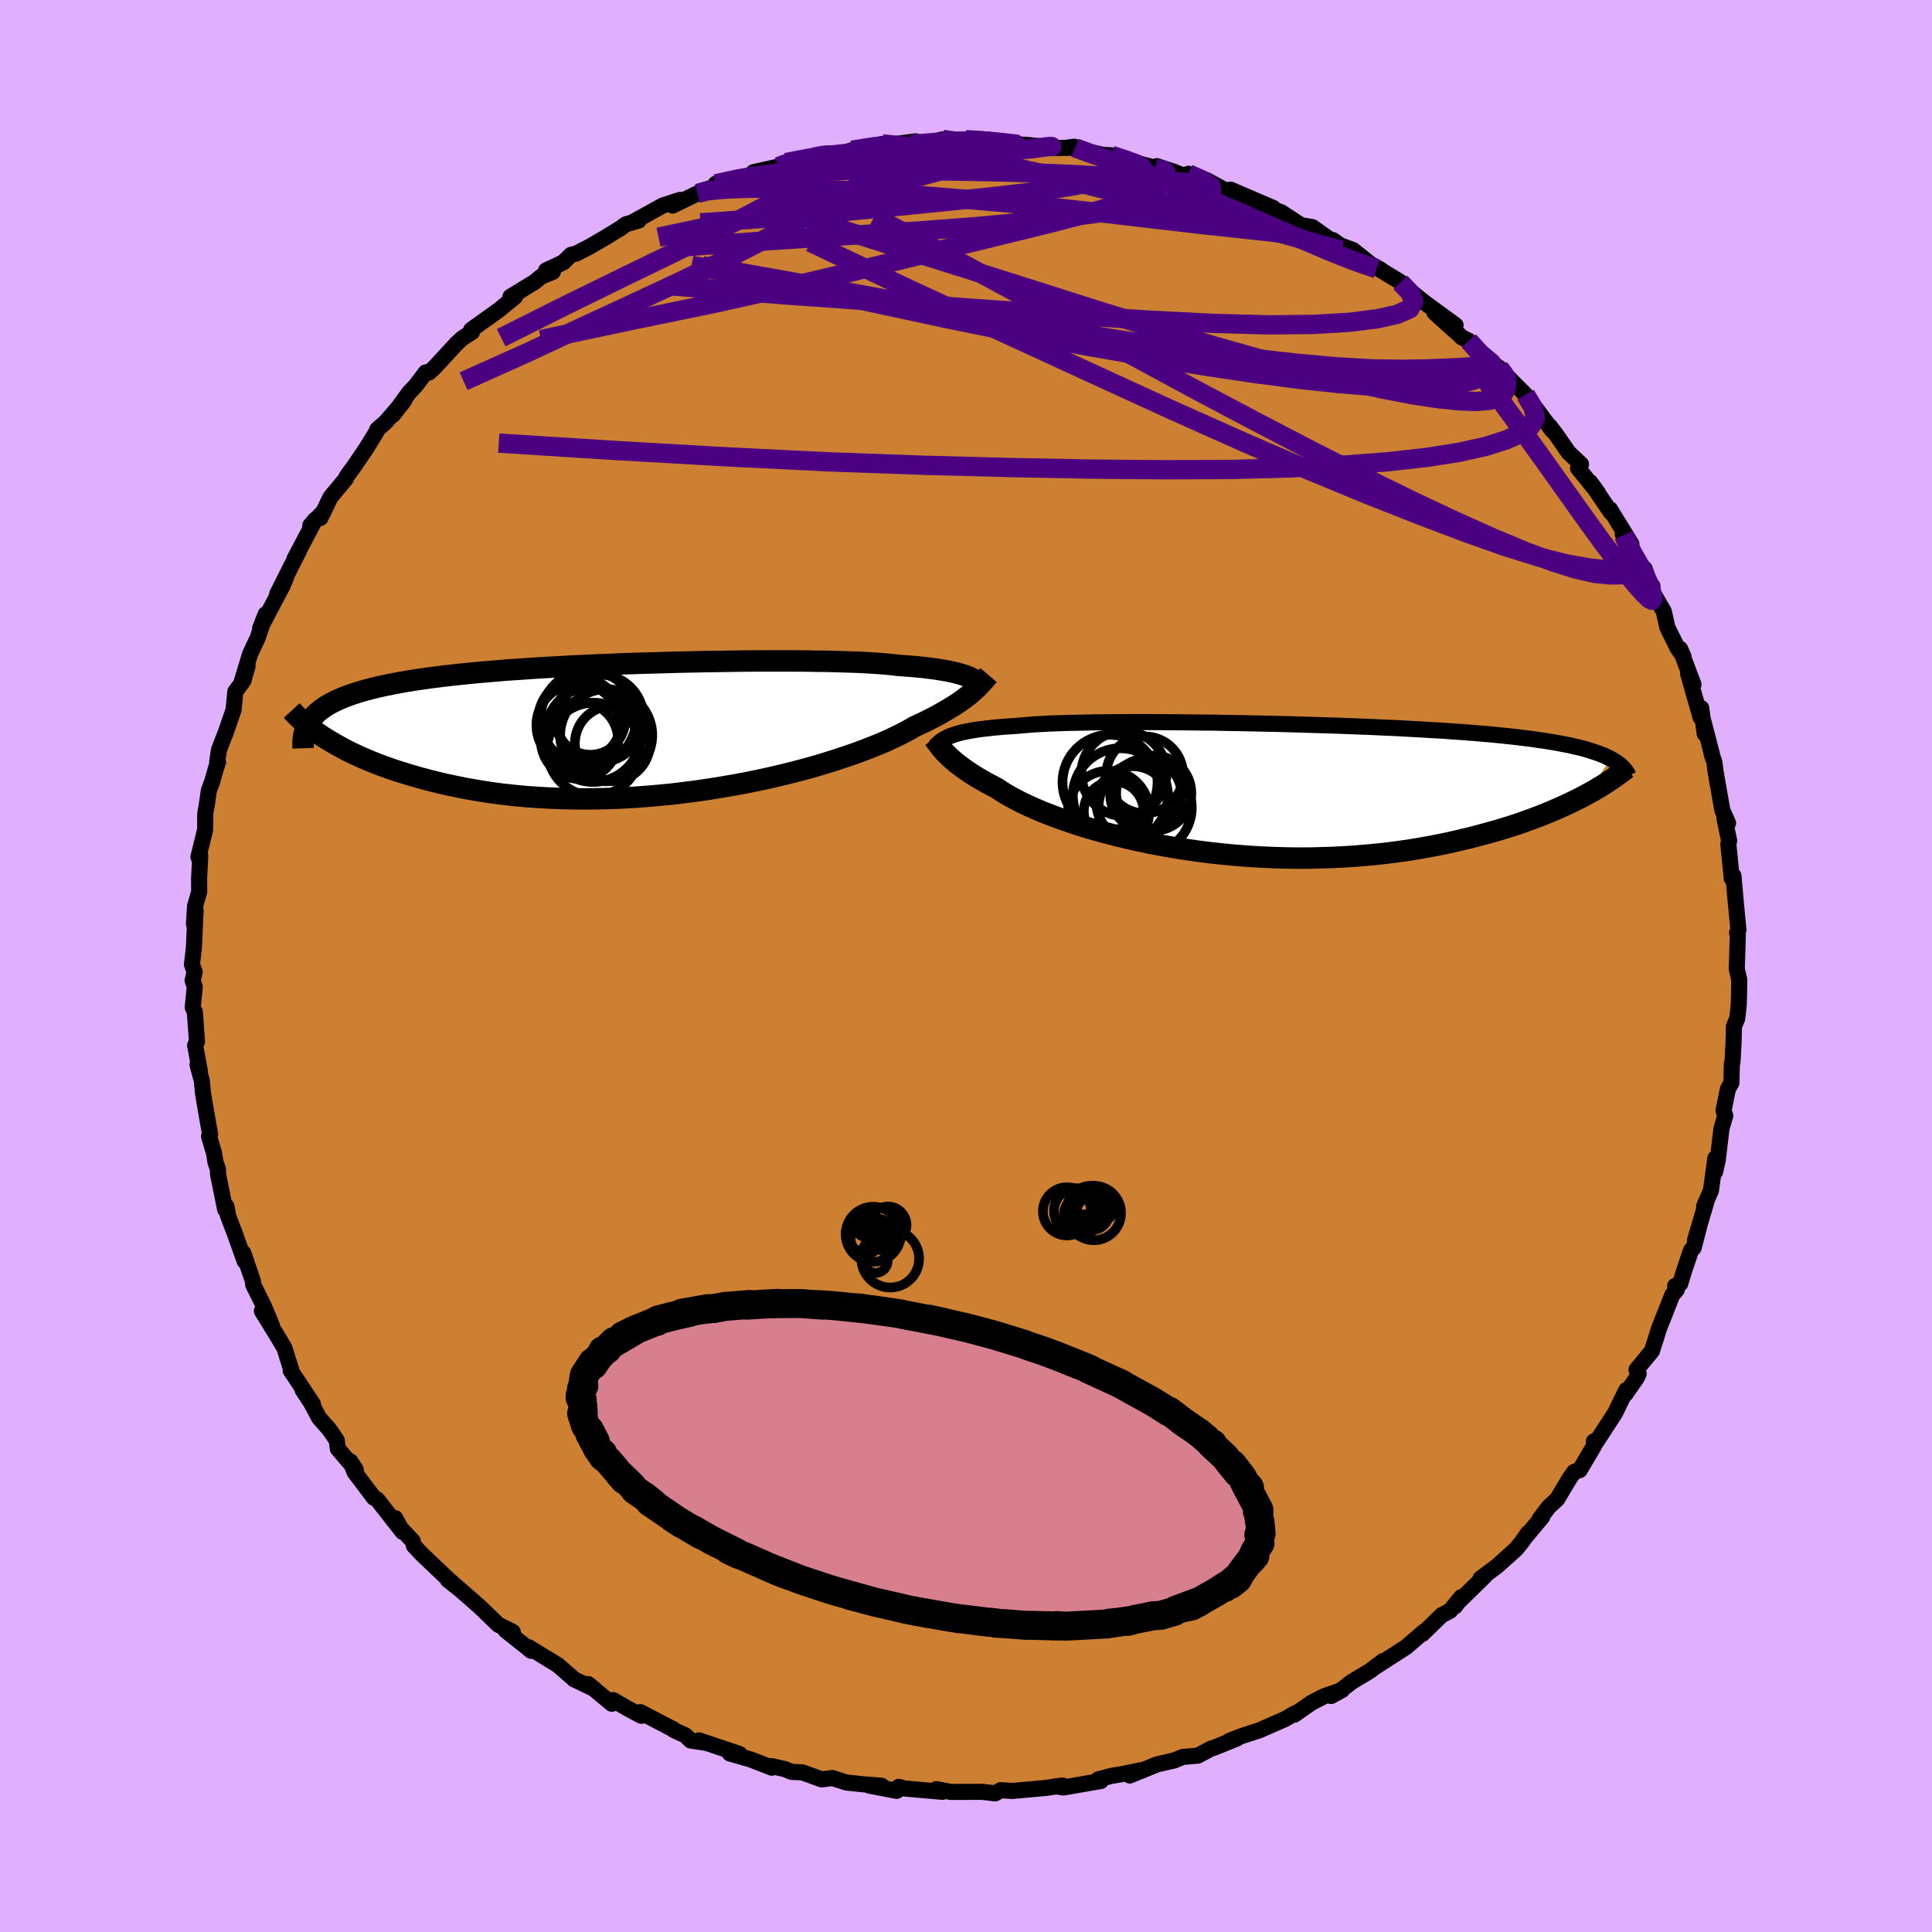 <svg xmlns="http://www.w3.org/2000/svg" width="500" height="500" viewBox="-100 -100 200 200"><defs><clipPath id="c"><path d="m33.23-5.39-.28-.11-.3-.1-.34-.1-.36-.1-.38-.09-.42-.09-.45-.08-.48-.08-.51-.08-.55-.07-.57-.07-.61-.06-.64-.06-.68-.05-.7-.05-.57-.07-.63-.06-.7-.06-.76-.05-.82-.05-.88-.04-.93-.03-1-.03L18.63-7l-1.1-.01-1.14-.02-1.19-.01h-3.79l-1.33.01-1.35.02-1.37.02-1.39.02-1.41.03-1.41.03-1.42.04-1.42.04-1.42.04-1.42.05-1.41.06-1.39.05-1.38.07-1.36.06-1.35.08-1.31.07-1.29.08-1.27.09-1.23.08-1.2.1-1.17.1-1.13.1-1.09.11-1.06.11-1.01.12-.98.12-.94.13-.9.13-.86.14-.82.14-.78.15-.75.15-.71.16-.67.16-.64.17-.61.18-.57.18-.55.19-.5.19-.48.2-.44.21-.42.21-.38.22-.35.23-.32.23-.3.24-.26.25-.24.26-.21.26 1.22 1.74.44.28.46.28.49.28.51.28.53.29.56.28.59.27.61.28.64.27.66.27.69.26.72.26.74.25.77.24.79.24.83.24.85.23.88.22.91.22.95.2.97.2 1 .18 1.03.17 1.06.16 1.09.14 1.12.12 1.14.11 1.17.08 1.19.07 1.21.05 1.23.03 1.25.01 1.27-.01 1.28-.03 1.3-.05 1.3-.07 1.31-.1 1.31-.11 1.32-.13 1.31-.16 1.32-.17 1.3-.19 1.29-.21 1.28-.22 1.27-.24 1.24-.25 1.23-.27 1.19-.28 1.17-.29 1.14-.3 1.11-.31 1.07-.32 1.02-.32.99-.33.95-.32.89-.33.85-.33.8-.32.75-.32.69-.32.64-.31.59-.3.53-.29.48-.28.6-.27.57-.28.54-.27.51-.26.48-.27.45-.26.43-.25.4-.25.38-.24.35-.23.32-.23.3-.23.28-.21.25-.21.23-.21"/></clipPath><clipPath id="b"><path d="m-31.09-5.54.26-.09.29-.09.32-.09.34-.08.37-.08.39-.07.43-.07.45-.07.48-.06.52-.06.54-.06.58-.05.6-.05.64-.04.67-.05.54-.05.6-.05.66-.05.72-.04.78-.04.83-.03.89-.03.94-.02 1-.02 1.04-.02 1.09-.01 1.13-.01 1.17-.01h2.44l1.27.01 1.3.01 1.32.01 1.34.02 1.35.01 1.37.03 1.37.02 1.38.03 1.38.03 1.38.03 1.37.04 1.37.04 1.35.04 1.35.04 1.32.05 1.31.05 1.28.05 1.26.06 1.24.05 1.21.07 1.18.06 1.14.07 1.12.06 1.08.08 1.05.07 1.02.08.98.08.94.08.91.09.87.09.84.09.8.1.77.09.74.11.71.1.68.11.64.11.62.12.59.11.55.13.53.12.5.13.47.14.44.14.42.14.38.14.37.15.33.16.31.15L34.71.53l-.52.28-.55.28-.57.28-.6.28-.62.28-.64.28-.67.28-.69.28-.72.27-.74.27-.76.27-.79.26-.81.25-.84.25-.86.24-.89.24-.92.24-.94.22-.97.23-.99.21-1.03.2-1.05.19-1.07.18-1.1.16-1.13.15-1.14.13-1.17.11-1.18.1-1.21.08-1.22.06-1.24.04-1.24.03H4.58l-1.27-.02-1.28-.04-1.27-.06-1.28-.08-1.28-.1-1.28-.12-1.27-.14-1.26-.16-1.25-.18-1.23-.19-1.22-.22-1.2-.22-1.17-.25-1.16-.26-1.12-.27-1.09-.28-1.06-.29-1.03-.3-.99-.31-.94-.32-.91-.32-.86-.32-.82-.32-.77-.33-.72-.32-.68-.32-.62-.32-.57-.31-.53-.3-.47-.3-.42-.28-.53-.28-.51-.27-.48-.27-.45-.26-.42-.26-.4-.26-.37-.25-.35-.25-.32-.24-.3-.23-.28-.23-.25-.22-.23-.21-.21-.21-.2-.19"/></clipPath><filter id="a"><feTurbulence baseFrequency=".05" numOctaves="3" result="noise" type="noise"/><feDisplacementMap in="SourceGraphic" in2="noise" scale="2"/></filter></defs><rect width="100%" height="100%" x="-100" y="-100" fill="#E0B0FF"/><path fill="#CD7F32" stroke="#000" stroke-linejoin="round" stroke-width="1.667" d="m79.79.31.26 1.12-.03 1.71-.02.82-.16 1.47-.34.82-.04 1.6-.11 2.1-.07.19-.04 1.94-.37.67-.45 2.22.18.52-.39 1.33-.39 3.27-.27 1.22.02-1.4-.45 3.32-.71 1.64.33-.78-1.27 4.28.42-1.36-.57 2.18-.26.23-.73 2.16-.4 1.32-.52.22.16.41-.46.53-1.38 3.5-.28.91-.44 1.38-1.6 1.94.22.43-.16.36-1.2 1.73.08-.41-1.17 2.4-1.95 2.99-.23-.08.01.47-1.48 2.5-.56.18-.47.65-1.3 2.18-.87.8-.94 1.24.26-.2-1.85 2.22.38-.55-.67.97-.57.69-1.97 1.77-1.71 1.28.45-.26-2.76 2.7-.32.44.64-.96-1.16 1.42-.87.46-2 1.94.18-.25-1.88 1.62-3.03 1.95.69-.54L41.78 73l-1.86 1.11-.91.72-1.21.74 1.13-.62-1.89.66-1.28.66L34 77.5l.07-.15-1.07.62-2.65 1.16-1.73.56-1.35.52.78-.24-2.48 1-.2.04-1.36.73-1.58.14-.87.36-1.78.41-2.83 1.15 1.28-.57-2.25.46-.88.14-1.39.36.25.18-3.87.67-.48-.07.38-.14-1.76.26-3.43.31-1.21-.08-.57.33-.56-.07-.82-.09-3.25.01h.03l-1.48-.29.63.28-3.97-.35-.56-.17-.22.42-2.82-.54 1.27.01-1.68-.13-1.96-.2-1.45-.47-1.13.14-2.01-.73-1.06-.04-.77-.3-1.36-.31.05.17-2.22-.86-2.13-.61 1 .05-4.2-1.41.77.26-1.62-.24-.56-.54-1.2-.55.02-.04-3.47-1.81.1.38-1.42-.76-1.5-.87-.14.38-2.46-2.04.66.52-2.12-1.02-.14-.14-1.52-1.32-3.02-1.85.25.37-.32-.27-2.33-1.85.75.16-1.5-.74-1.68-1.63-.3-.28-2.31-2.02-.93-.71 1.17.93-1.23-1.09-2.6-2.47-.85-.9-.13-.49-1.99-2.14.18-.24.77 1.43-2.64-3.36-.33-.17-2.01-2.66-.43-1.11.56.87-1.86-2.18-.11-.87-.76-1.11-1.06-1.2-.89-1.66-.82-1.23 1.06 1.44-2.3-3.47.17.28-.81-2.58-.53-.91-1.81-2.94 1.03 1.47-.83-1.98-1.1-2.22-.03-.38-.99-2.89.14.84-1.05-2.94-.7-1.83-.01-.21-.13-.7-.13.33-.74-3.65-.01-.52-.25-.72-.16-.98-.51-1.7.11-.2-.61-3.51-.13-.8-.12-1.26-.44-1.65.24.65-.49-2.66.19-.39-.22-3.07-.22-.46.21-2.12-.22-.67.21-.88-.28-.78.2-1.71.18-3.91-.17 1.42.11-1.83.43-1.49-.01-1.38.12-2.36-.19.14.69-2.81.02-1.72.13-.68.24-1.68.33-.88.38-1.33.24-.7-.09-.01.18-1.26.74-1.91.78-2.26.18-1.88.85-1.15.42-1.51-.68 1.86.94-3.1.78-1.66.83-2.46-.57 1.46 2.32-4.4.38-.89-.95 1.77 1.41-2.81.83-1.62-.43.75 2.14-4.05-.51.61 1.38-1.45-.34.68 1.05-2.16 1.59-1.91.08-.23.81-1.11 1.21-1.78 1.06-1.72.09-.26.88-.77 1.92-2.23-1.18 1.5 1.67-2.31.67-.7 1.06-1.4.35.01.59-.55 2.25-2.44.59-.55 1.02-.66-.09-.22 2.84-2.03 1.72-1.41-.5.02 2.52-1.54.65-.54 1.22-.5-.7-.15 1.78-.83.8-.78.54-.13 1.29-.66 1.86-1.08 1.44-.89.55-.4 1.33-.39-.52.11 3.02-1.67 1.79-.58-.78.59 2.57-1.26.66-.33 1.17-.37.06-.29 2.62-.58 2.2-.7-.92.08 2.59-.58.34-.28.46-.14 2.81-.55 1.2-.35.98-.02.91-.06.92-.3 3.14-.65 1.41.09-.57-.01 2.61-.35-.5.34 1.79-.15 1.49-.39 1.21.39 2.31-.26-1.12-.1 2.31-.01 1.5.36.06.07 2.49.12 1.27.13 1.89.19 1.81-.03-.07-.1-.55.06 3.5.78.88.05 1.21.42 3.62.95-.29.01 2.02.35-1.86-.61 3.44 1.19-.18-.4 1.91.67 1.81.98.8.43.79.07-.95-.51 4.43 1.9-1.49-.34.89.27 1.42.51 2.04 1.34 1.19.2 2.18 1.55-.07-.21.78.55 1.31.48 1.8 1.44 1.11.62-.54-.29L45-70.79l-.04.03 1.26 1.07 1.29 1.04 3.17 2.31-2.19-1.31 2.87 2.59.69.34.9 1.08 2.54 1.98-.29-.26.8 1.03.71.65-.78-.89 1.99 1.99.97 1.28 1.82 2.45-.28-.47.67.88 1.28 1.85 1.29 1.21-.31.41L65.41-49l-.8-1.1 2.15 3.14-.1-.33 2.22 3.61-.89-1 .1.1.94 2.26 1.23 1.21.7 2.06.1-.27-.1.42 1.28 2.2.36 1.64 1.07 2.16.61.88-.36-.82 1.39 3.7-.56-1.14 1.29 4.54.07-.96.36 2.65-.14-1.3.9 3.48-.03-.03.27.8.14 1.06.69 3.93.59 1.31-.38-.5.49 2.32-.08.38.35 3.53.16-.3.02.07.26 2.95.17 1.75.08.87-.14.31.08.25-.11 3.48.26 1.12" filter="url(#a)"/><path fill="#fff" d="m-31.09-5.54.26-.09.29-.09.32-.09.34-.08.37-.08.39-.07.43-.07.45-.07.48-.06.52-.06.54-.06.58-.05.6-.05.64-.04.67-.05.54-.05.6-.05.66-.05.72-.04.78-.04.83-.03.89-.03.94-.02 1-.02 1.04-.02 1.09-.01 1.13-.01 1.17-.01h2.44l1.27.01 1.3.01 1.32.01 1.34.02 1.35.01 1.37.03 1.37.02 1.38.03 1.38.03 1.38.03 1.37.04 1.37.04 1.35.04 1.35.04 1.32.05 1.31.05 1.28.05 1.26.06 1.24.05 1.21.07 1.18.06 1.14.07 1.12.06 1.08.08 1.05.07 1.02.08.98.08.94.08.91.09.87.09.84.09.8.1.77.09.74.11.71.1.68.11.64.11.62.12.59.11.55.13.53.12.5.13.47.14.44.14.42.14.38.14.37.15.33.16.31.15L34.71.53l-.52.28-.55.28-.57.28-.6.28-.62.28-.64.28-.67.28-.69.28-.72.27-.74.27-.76.27-.79.26-.81.25-.84.25-.86.24-.89.24-.92.24-.94.22-.97.23-.99.21-1.03.2-1.05.19-1.07.18-1.1.16-1.13.15-1.14.13-1.17.11-1.18.1-1.21.08-1.22.06-1.24.04-1.24.03H4.58l-1.27-.02-1.28-.04-1.27-.06-1.28-.08-1.28-.1-1.28-.12-1.27-.14-1.26-.16-1.25-.18-1.23-.19-1.22-.22-1.2-.22-1.17-.25-1.16-.26-1.12-.27-1.09-.28-1.06-.29-1.03-.3-.99-.31-.94-.32-.91-.32-.86-.32-.82-.32-.77-.33-.72-.32-.68-.32-.62-.32-.57-.31-.53-.3-.47-.3-.42-.28-.53-.28-.51-.27-.48-.27-.45-.26-.42-.26-.4-.26-.37-.25-.35-.25-.32-.24-.3-.23-.28-.23-.25-.22-.23-.21-.21-.21-.2-.19" filter="url(#a)" transform="translate(29.61 -18.32)"/><path fill="#fff" d="m33.23-5.39-.28-.11-.3-.1-.34-.1-.36-.1-.38-.09-.42-.09-.45-.08-.48-.08-.51-.08-.55-.07-.57-.07-.61-.06-.64-.06-.68-.05-.7-.05-.57-.07-.63-.06-.7-.06-.76-.05-.82-.05-.88-.04-.93-.03-1-.03L18.63-7l-1.1-.01-1.14-.02-1.19-.01h-3.79l-1.33.01-1.35.02-1.37.02-1.39.02-1.41.03-1.41.03-1.42.04-1.42.04-1.42.04-1.42.05-1.41.06-1.39.05-1.38.07-1.36.06-1.35.08-1.31.07-1.29.08-1.27.09-1.23.08-1.2.1-1.17.1-1.13.1-1.09.11-1.06.11-1.01.12-.98.12-.94.13-.9.13-.86.14-.82.14-.78.15-.75.15-.71.16-.67.16-.64.17-.61.18-.57.18-.55.19-.5.19-.48.2-.44.21-.42.21-.38.22-.35.23-.32.23-.3.24-.26.25-.24.26-.21.26 1.22 1.74.44.28.46.28.49.28.51.28.53.29.56.28.59.27.61.28.64.27.66.27.69.26.72.26.74.25.77.24.79.24.83.24.85.23.88.22.91.22.95.2.97.2 1 .18 1.03.17 1.06.16 1.09.14 1.12.12 1.14.11 1.17.08 1.19.07 1.21.05 1.23.03 1.25.01 1.27-.01 1.28-.03 1.3-.05 1.3-.07 1.31-.1 1.31-.11 1.32-.13 1.31-.16 1.32-.17 1.3-.19 1.29-.21 1.28-.22 1.27-.24 1.24-.25 1.23-.27 1.19-.28 1.17-.29 1.14-.3 1.11-.31 1.07-.32 1.02-.32.99-.33.95-.32.89-.33.85-.33.8-.32.75-.32.69-.32.64-.31.59-.3.53-.29.48-.28.6-.27.57-.28.54-.27.51-.26.48-.27.45-.26.43-.25.4-.25.38-.24.35-.23.32-.23.3-.23.28-.21.25-.21.23-.21" filter="url(#a)" transform="translate(-32.96 -24.54)"/><g fill="none" stroke="#000" transform="translate(29.61 -18.32)"><path stroke-linejoin="round" stroke-width="1.667" d="m-32.86-4.37.14-.13.14-.13.14-.13.15-.13.17-.12.17-.11.19-.11.2-.11.22-.1.25-.1.26-.09.29-.09.32-.09.34-.08.37-.08.39-.07.43-.07.45-.07.48-.06.52-.06.54-.06.58-.05.6-.05.64-.04.67-.05.54-.05.6-.05.66-.05.72-.04.78-.04.83-.03.89-.03.94-.02 1-.02 1.04-.02 1.09-.01 1.13-.01 1.17-.01h2.44l1.27.01 1.3.01 1.32.01 1.34.02 1.35.01 1.37.03 1.37.02 1.38.03 1.38.03 1.38.03 1.37.04 1.37.04 1.35.04 1.35.04 1.32.05 1.31.05 1.28.05 1.26.06 1.24.05 1.21.07 1.18.06 1.14.07 1.12.06 1.08.08 1.05.07 1.02.08.98.08.94.08.91.09.87.09.84.09.8.1.77.09.74.11.71.1.68.11.64.11.62.12.59.11.55.13.53.12.5.13.47.14.44.14.42.14.38.14.37.15.33.16.31.15.29.17.26.16.24.17.22.17.19.18.17.18.16.19.13.18.11.2.1.19" filter="url(#a)"/><path stroke-linejoin="round" stroke-width="2.222" d="m-32.97-5.26.1.12.1.12.09.13.11.14.11.15.12.16.13.16.14.18.16.18.17.19.2.19.21.21.23.21.25.22.28.23.3.23.32.24.35.25.37.25.4.26.42.26.45.26.48.27.51.27.53.28.42.28.47.3.53.3.57.31.62.32.68.32.72.32.77.33.82.32.86.32.91.32.94.32.99.31 1.03.3 1.06.29 1.09.28 1.12.27 1.16.26 1.17.25 1.2.22 1.22.22 1.23.19 1.25.18 1.26.16 1.27.14 1.28.12 1.28.1 1.28.08 1.27.06 1.28.04 1.27.02h1.26l1.24-.03 1.24-.04 1.22-.06 1.21-.08 1.18-.1 1.17-.11 1.14-.13 1.13-.15 1.1-.16 1.07-.18 1.05-.19 1.03-.2.99-.21.97-.23.94-.22.92-.24.89-.24.86-.24.84-.25.81-.25.79-.26.76-.27.74-.27.72-.27.69-.28.67-.28.64-.28.62-.28.6-.28.57-.28.55-.28.52-.28.51-.28.48-.28.45-.27.44-.28.41-.27.4-.26.37-.27.35-.26.34-.25.31-.25" filter="url(#a)"/><circle cx="-14.845" cy="2.318" r="4.204" clip-path="url(#b)" filter="url(#a)"/><circle cx="-10.175" cy=".423" r="3.892" clip-path="url(#b)" filter="url(#a)"/><circle cx="-14.32" cy="2.308" r="3.094" clip-path="url(#b)" filter="url(#a)"/><circle cx="-10.995" cy=".563" r="3.688" clip-path="url(#b)" filter="url(#a)"/><circle cx="-13.63" cy=".698" r="4.916" clip-path="url(#b)" filter="url(#a)"/><circle cx="-12.335" cy="1.423" r="3.784" clip-path="url(#b)" filter="url(#a)"/><circle cx="-13.26" cy="-1.602" r="4.406" clip-path="url(#b)" filter="url(#a)"/><circle cx="-14.7" cy="-.697" r="4.918" clip-path="url(#b)" filter="url(#a)"/><circle cx="-11.065" cy="1.913" r="4.826" clip-path="url(#b)" filter="url(#a)"/><circle cx="-11.11" cy="-1.467" r="3.98" clip-path="url(#b)" filter="url(#a)"/></g><g fill="none" stroke="#000" transform="translate(-32.96 -24.54)"><path stroke-linejoin="round" stroke-width="2.222" d="m35.08-4.04-.14-.15-.15-.15-.15-.15-.16-.14-.16-.14-.18-.13-.2-.13-.22-.12-.23-.12-.26-.12-.28-.11-.3-.1-.34-.1-.36-.1-.38-.09-.42-.09-.45-.08-.48-.08-.51-.08-.55-.07-.57-.07-.61-.06-.64-.06-.68-.05-.7-.05-.57-.07-.63-.06-.7-.06-.76-.05-.82-.05-.88-.04-.93-.03-1-.03L18.63-7l-1.1-.01-1.14-.02-1.19-.01h-3.79l-1.33.01-1.35.02-1.37.02-1.39.02-1.41.03-1.41.03-1.42.04-1.42.04-1.42.04-1.42.05-1.41.06-1.39.05-1.38.07-1.36.06-1.35.08-1.31.07-1.29.08-1.27.09-1.23.08-1.2.1-1.17.1-1.13.1-1.09.11-1.06.11-1.01.12-.98.12-.94.13-.9.13-.86.14-.82.14-.78.15-.75.15-.71.16-.67.16-.64.17-.61.18-.57.18-.55.19-.5.19-.48.2-.44.21-.42.21-.38.22-.35.23-.32.23-.3.24-.26.25-.24.26-.21.26-.19.26-.15.28-.14.28-.11.28-.09.3-.06.3-.05.3-.02.32v.31l.01.33" filter="url(#a)"/><path stroke-linejoin="round" stroke-width="2.222" d="m35.3-5.57-.12.14-.13.14-.13.15-.14.16-.14.16-.16.17-.16.17-.18.19-.2.19-.22.19-.23.21-.25.21-.28.21-.3.23-.32.23-.35.23-.38.24-.4.25-.43.25-.45.26-.48.27-.51.26-.54.27-.57.28-.6.27-.48.28-.53.29-.59.3-.64.31-.69.32-.75.32-.8.32-.85.33-.89.33-.95.32-.99.33-1.02.32-1.07.32-1.11.31-1.14.3-1.17.29-1.19.28-1.23.27-1.24.25-1.27.24-1.28.22-1.29.21-1.3.19-1.32.17-1.31.16-1.32.13-1.31.11-1.31.1-1.3.07-1.3.05-1.28.03-1.27.01-1.25-.01-1.23-.03-1.21-.05-1.19-.07-1.17-.08-1.14-.11-1.12-.12-1.09-.14-1.06-.16-1.03-.17-1-.18-.97-.2-.95-.2-.91-.22-.88-.22-.85-.23-.83-.24-.79-.24-.77-.24-.74-.25-.72-.26-.69-.26-.66-.27-.64-.27-.61-.28-.59-.27-.56-.28-.53-.29-.51-.28-.49-.28-.46-.28-.44-.28-.42-.28-.39-.28-.37-.28-.35-.27-.33-.27-.31-.27-.28-.27-.27-.26-.25-.26-.23-.25" filter="url(#a)"/><circle cx="-5.566" cy="2.11" r="4.824" clip-path="url(#c)" filter="url(#a)"/><circle cx="-7.051" cy="1.18" r="3.998" clip-path="url(#c)" filter="url(#a)"/><circle cx="-6.996" cy="-.965" r="4.318" clip-path="url(#c)" filter="url(#a)"/><circle cx="-7.191" cy="-.385" r="4.318" clip-path="url(#c)" filter="url(#a)"/><circle cx="-3.646" cy="1.495" r="3.884" clip-path="url(#c)" filter="url(#a)"/><circle cx="-6.121" cy="-1.095" r="4.956" clip-path="url(#c)" filter="url(#a)"/><circle cx="-4.286" cy=".65" r="4.766" clip-path="url(#c)" filter="url(#a)"/><circle cx="-5.936" cy="-.945" r="3.618" clip-path="url(#c)" filter="url(#a)"/><circle cx="-4.941" cy="-1.095" r="4.528" clip-path="url(#c)" filter="url(#a)"/><circle cx="-5.626" cy=".535" r="4.954" clip-path="url(#c)" filter="url(#a)"/></g><g fill="none" stroke="indigo" stroke-linejoin="round" stroke-width="2"><path d="m11.3-84.71.21.09 1.17.43 1.9.67 2.33.83 2.5.95 2.53 1.01 2.44 1.02 2.33 1 2.25.98 2.2.96 2.17.94 2.12.91 1.97.84 1.7.69 1.4.53 1.12.39.87.29" filter="url(#a)"/><path d="m15.06-83.92 1.5.49 1.21.45.47.32-.17.23-.64.23-1.03.29-1.44.36-1.91.43-2.5.46-3.18.47-3.9.47-4.67.49-5.45.55-6.24.61-6.97.6-7.62.54" filter="url(#a)"/><path d="m-.03-85.54 1.73.1 1.04.2.65.24.36.26-.01.3-.52.36-1.15.43-1.8.54-2.43.67-3.01.81-3.61.94-4.28 1.07-5.14 1.21-6.21 1.38-7.42 1.58" filter="url(#a)"/><path d="m-27.8-79.98 1.02-.26 1.7-.17 2.4-.1 2.96-.03 3.35.07 3.65.17 3.91.24 4.16.31 4.42.36 4.65.41 4.81.48 4.92.55 4.95.58 4.91.57 4.8.52 4.63.51m34.65 31.19.92 1.82.78 1.36.53.99.34.74.23.65.16.56.06.43-.1.17-.3-.16-.52-.5-.75-.83-.96-1.15-1.18-1.48-1.41-1.88-1.7-2.35-2.06-2.89-2.48-3.48-2.96-4.12-3.55-4.86" filter="url(#a)"/><path d="m68.09-44.58.81 1.76.41 1.16-.09.66-.52.34-.86.16-1.19.02-1.54-.16-1.95-.44-2.39-.75-2.86-1.08-3.34-1.39-3.82-1.71-4.34-2.04-4.88-2.39-5.47-2.76-6.05-3.15-6.64-3.52-7.21-3.9-7.83-4.26-8.54-4.6-9.28-4.93m7.06-8.01 1.27.18 1.06-.01h.88l.8.04.74.09.61.11.41.11.09.13-.34.12-.87.14-1.43.17-1.97.21-2.5.25-3.09.31-3.73.35-4.27.34" filter="url(#a)"/><path d="m57.92-59.14.81 1.36.19 1.08-.45.81-1.01.73-1.54.7-2.12.67-2.73.61-3.37.53-4.03.45-4.7.36-5.41.28-6.14.16-6.89.03-7.61-.07-8.34-.16-9.04-.24-9.78-.35-10.56-.52-11.39-.65-12.18-.77m101.32-9.51 1.45 1.21.36.56-.14.33-.47.27-.7.29-.94.34-1.26.34-1.63.27-2.08.15h-2.56l-3.04-.14-3.54-.29-4.05-.44-4.58-.6-5.13-.77-5.72-.93-6.32-1.11-6.94-1.3-7.55-1.53-8.15-1.75-8.79-1.89-9.58-1.91m2.5-8.43 2.33-.51 1.97-.34 1.95-.23 2.15-.15 2.43-.1 2.72-.06 2.93-.02 3.08.02 3.14.04 3.18.05 3.19.06 3.19.09 3.13.11 3.02.15 2.89.19 2.77.23 2.65.23 2.4.11" filter="url(#a)"/><path d="m-8.66-85.1 1.07.1 1.2.14 1.59.23 1.93.33 2.26.43 2.51.51 2.66.58 2.76.63 2.82.69 2.88.73 2.92.75 2.96.76 2.96.75 2.9.7 2.77.67 2.6.63 2.41.62 2.27.63 2.15.63 1.91.49" filter="url(#a)"/><path d="m19.6-82.54.87.16.22.2.08.36-.17.49-.56.6-1.06.67-1.63.7-2.22.74-2.82.79-3.41.89-4.05 1-4.7 1.15-5.39 1.33-6.11 1.49-6.88 1.63-7.67 1.71-8.54 1.76-9.56 2.02m28.19-18.87.97-.19.74-.05.6.03.47.11.18.23-.25.41-.78.61-1.33.83-1.87 1.07-2.43 1.32-3 1.6-3.63 1.87-4.32 2.14-5.05 2.45-5.86 2.87-6.75 3.38" filter="url(#a)"/><path d="m68.09-44.58.75 1.73.24 1.1-.36.57-.92.19-1.39-.02-1.86-.19-2.36-.42-2.9-.72-3.5-1.09-4.12-1.46-4.77-1.81-5.42-2.14-6.07-2.51-6.73-2.91-7.43-3.32-8.18-3.75-8.98-4.13-9.78-4.51-10.42-4.95m71.31 13 .55.73.18.4.05.41-.06.54-.25.56-.57.45-.93.28-1.33.11-1.74-.06-2.16-.22-2.61-.39-3.07-.59-3.55-.78-4.05-.98-4.57-1.21-5.13-1.44-5.67-1.68-6.21-1.93-6.76-2.15-7.36-2.33-8.1-2.54-8.84-2.8" filter="url(#a)"/><path d="m52.05-64.72 1 1.11.55.83-.15.48-.76.23-1.25.1-1.68.08-2.1.08-2.57.04-3.13-.05-3.73-.22-4.38-.4-5.05-.58-5.76-.75-6.49-.95-7.23-1.15-7.94-1.37-8.68-1.6-9.48-1.77-10.49-1.87" filter="url(#a)"/><path d="m44.96-70.76.98 1.01.42.95-.42.76-1.29.58-2.08.46-2.85.36-3.7.22-4.63.05-5.69-.15-6.77-.34-7.87-.5-8.9-.62-9.87-.71-10.84-.77-11.82-.94m24.66-14.63 1.63-.16 1.52-.11 1.38-.04 1.21-.03h1.08l.98.04.89.05.8.07.63.08.38.06.05.05-.36.04-.8.04-1.2.05-1.55.05-1.93.05-2.44.05-3.32.07m-12.66 1.92.65-.24 1.36-.25 1.78-.25 1.94-.2 2.01-.16 2.08-.14 2.15-.13 2.15-.12 2.11-.08 2.01-.05 1.89-.02 1.75-.01 1.58-.03 1.36-.05 1.13-.09.88-.1.66-.1.51-.06h.3l-.21.02" filter="url(#a)"/><path d="m-18.62-83.17 2.22-.43 1.68-.26 1.57-.18 1.66-.17 1.79-.17 1.84-.15 1.8-.12 1.69-.09 1.59-.06 1.47-.06 1.38-.06 1.29-.05 1.16-.06 1.01-.04.79-.02.54-.01h.24-.06l-.37-.04-.67-.07-.99-.11-1.21-.1m21.22 3.41 1.52.68.81.58.09.42-.5.32-.99.32-1.49.34-2.02.38-2.59.42-3.17.47-3.81.51-4.54.53-5.33.5-6.22.47-7.18.46-8.21.54-9.32.67" filter="url(#a)"/><path d="m-11.8-84.45 2.24-.36 1.16-.09.66.05.41.13.24.22.09.3-.14.4-.43.52-.79.66-1.16.83-1.56 1-1.94 1.19-2.34 1.36-2.76 1.55-3.22 1.73-3.74 1.91-4.3 2.09-4.88 2.28-5.44 2.52-5.97 2.78-6.34 2.84" filter="url(#a)"/></g><g fill="none" stroke="#000"><circle cx="12.102" cy="25.75" r="1.972" filter="url(#a)"/><circle cx="13.23" cy="25.57" r="2.818" filter="url(#a)"/><circle cx="12.178" cy="24.466" r="1.258" filter="url(#a)"/><circle cx="12.11" cy="24.742" r="1.558" filter="url(#a)"/><circle cx="12.774" cy="24.61" r="1.834" filter="url(#a)"/><circle cx="13.09" cy="25.598" r="1.712" filter="url(#a)"/><circle cx="14.226" cy="25.314" r="1.004" filter="url(#a)"/><circle cx="11.442" cy="25.346" r="2.34" filter="url(#a)"/><circle cx="10.454" cy="25.398" r="2.494" filter="url(#a)"/><circle cx="13.186" cy="24.606" r="1.832" filter="url(#a)"/><circle cx="-7.844" cy="30.296" r="2.988" filter="url(#a)"/><circle cx="-10.58" cy="27.7" r="1.838" filter="url(#a)"/><circle cx="-7.972" cy="28.308" r="1.058" filter="url(#a)"/><circle cx="-10.316" cy="26.984" r="1.09" filter="url(#a)"/><circle cx="-9.604" cy="27.772" r="2.852" filter="url(#a)"/><circle cx="-9.344" cy="30.536" r="1.234" filter="url(#a)"/><circle cx="-10.38" cy="28.248" r="1.562" filter="url(#a)"/><circle cx="-8.08" cy="26.82" r="1.92" filter="url(#a)"/><circle cx="-9.092" cy="27.508" r="1.348" filter="url(#a)"/><circle cx="-8.748" cy="27.968" r="1.074" filter="url(#a)"/></g><path fill="#D77F8C" stroke="#000" stroke-linejoin="round" stroke-width="3" d="m30.05 60.24.39-.5-.52.82-.44.99.43-.49-.52.51-.89 1.17-.31.55-.07.15-.73.58.78-.82-1.38 1.15.17-.22-.99.64-1.58.9-.31.21-.74.38-.92.19 1.67-.64-2.39.88-.13.12-1.42.41-.84.05-.02.01-1.84.37-.65.19.11-.07-2.44.35.36-.09.54-.06-.72.14-4.31.23-.94-.06-.52.04h.93v.01l-2.78-.07-.89-.01-1.89-.15-1.22-.07.09-.03-.79-.08.05.02-3.16-.39.07.02-1.29-.21-3.24-.57 1.35.25-1.95-.37h-.02l-3.61-.83-.11-.03-2.51-.67 2.39.64-3.68-1.03-.7-.21-.15-.04-2.82-.94-.3-.11-1.76-.69-1.08-.42 2.01.81-1.31-.5-3.52-1.55-.61-.22-.62-.3-.32-.15.82.32-2.63-1.32.19.11-2.09-1.2.84.55-2.89-1.73.94.6-1.38-.94-1.97-1.34.39.18-.82-.66-1.09-.74-.37-.47-1.04-1.01-.25-.21.54.62-1.67-1.98-.54-.42-.17-.47-.08.1.23.03-.51-.42-.86-1.65.6.84-.61-1.18-.38-.4-.43-1.32.17.02-.04-.78-.27-1.16-.02.28.22.19-.1-.2.03-.93.24-.28-.1-.19.15-.91.87-1.34.05.3.54-.8.47-.51-.03-.17.5-.2-.41.32 1.08-1.08-.01.12 1.91-1.12.51-.31-1.52.73 1.17-.58 1.89-.77.79-.35-.24.18.04-.13 1.55-.4 1.82-.41-.92.11 2.76-.49-.44.1.97-.11.08.01 1.24-.24.08.01 2.42-.2-.38.08 3.2-.19-.37.06-.37-.02 3.11-.02 2.34.17-.47-.06 1.43.1.84.08 2.48.26-.17-.05-.59-.06 3.91.54-2.4-.35 3.13.46-.03.02 4.26.82-1.47-.32.28.06 3.62.83.74.19 1.61.43-.64-.18-.51-.13 1.71.46 1.31.4 1.85.57.17.08 1.83.62 1.37.51 2.95 1.18.34.15.3.14-.38-.14.92.42 2.29 1.05.35.17-.53-.27 3.48 1.92.53.32.29.18 1.02.65-.03-.09.46.32 1 .78 1.26.86 1.12.86-.76-.63 1.13 1 .34.21-.2-.03 1.49 1.38.5.66.84 1.02-.6-.93 1.05 1.35.6 1.29-.47-.94.61.73-.16.13 1.14 2.19-.01.46-.15-.31v-.43l.3 2.05-.04-.59.12 1.26-.24.12.3.25" filter="url(#a)"/></svg>